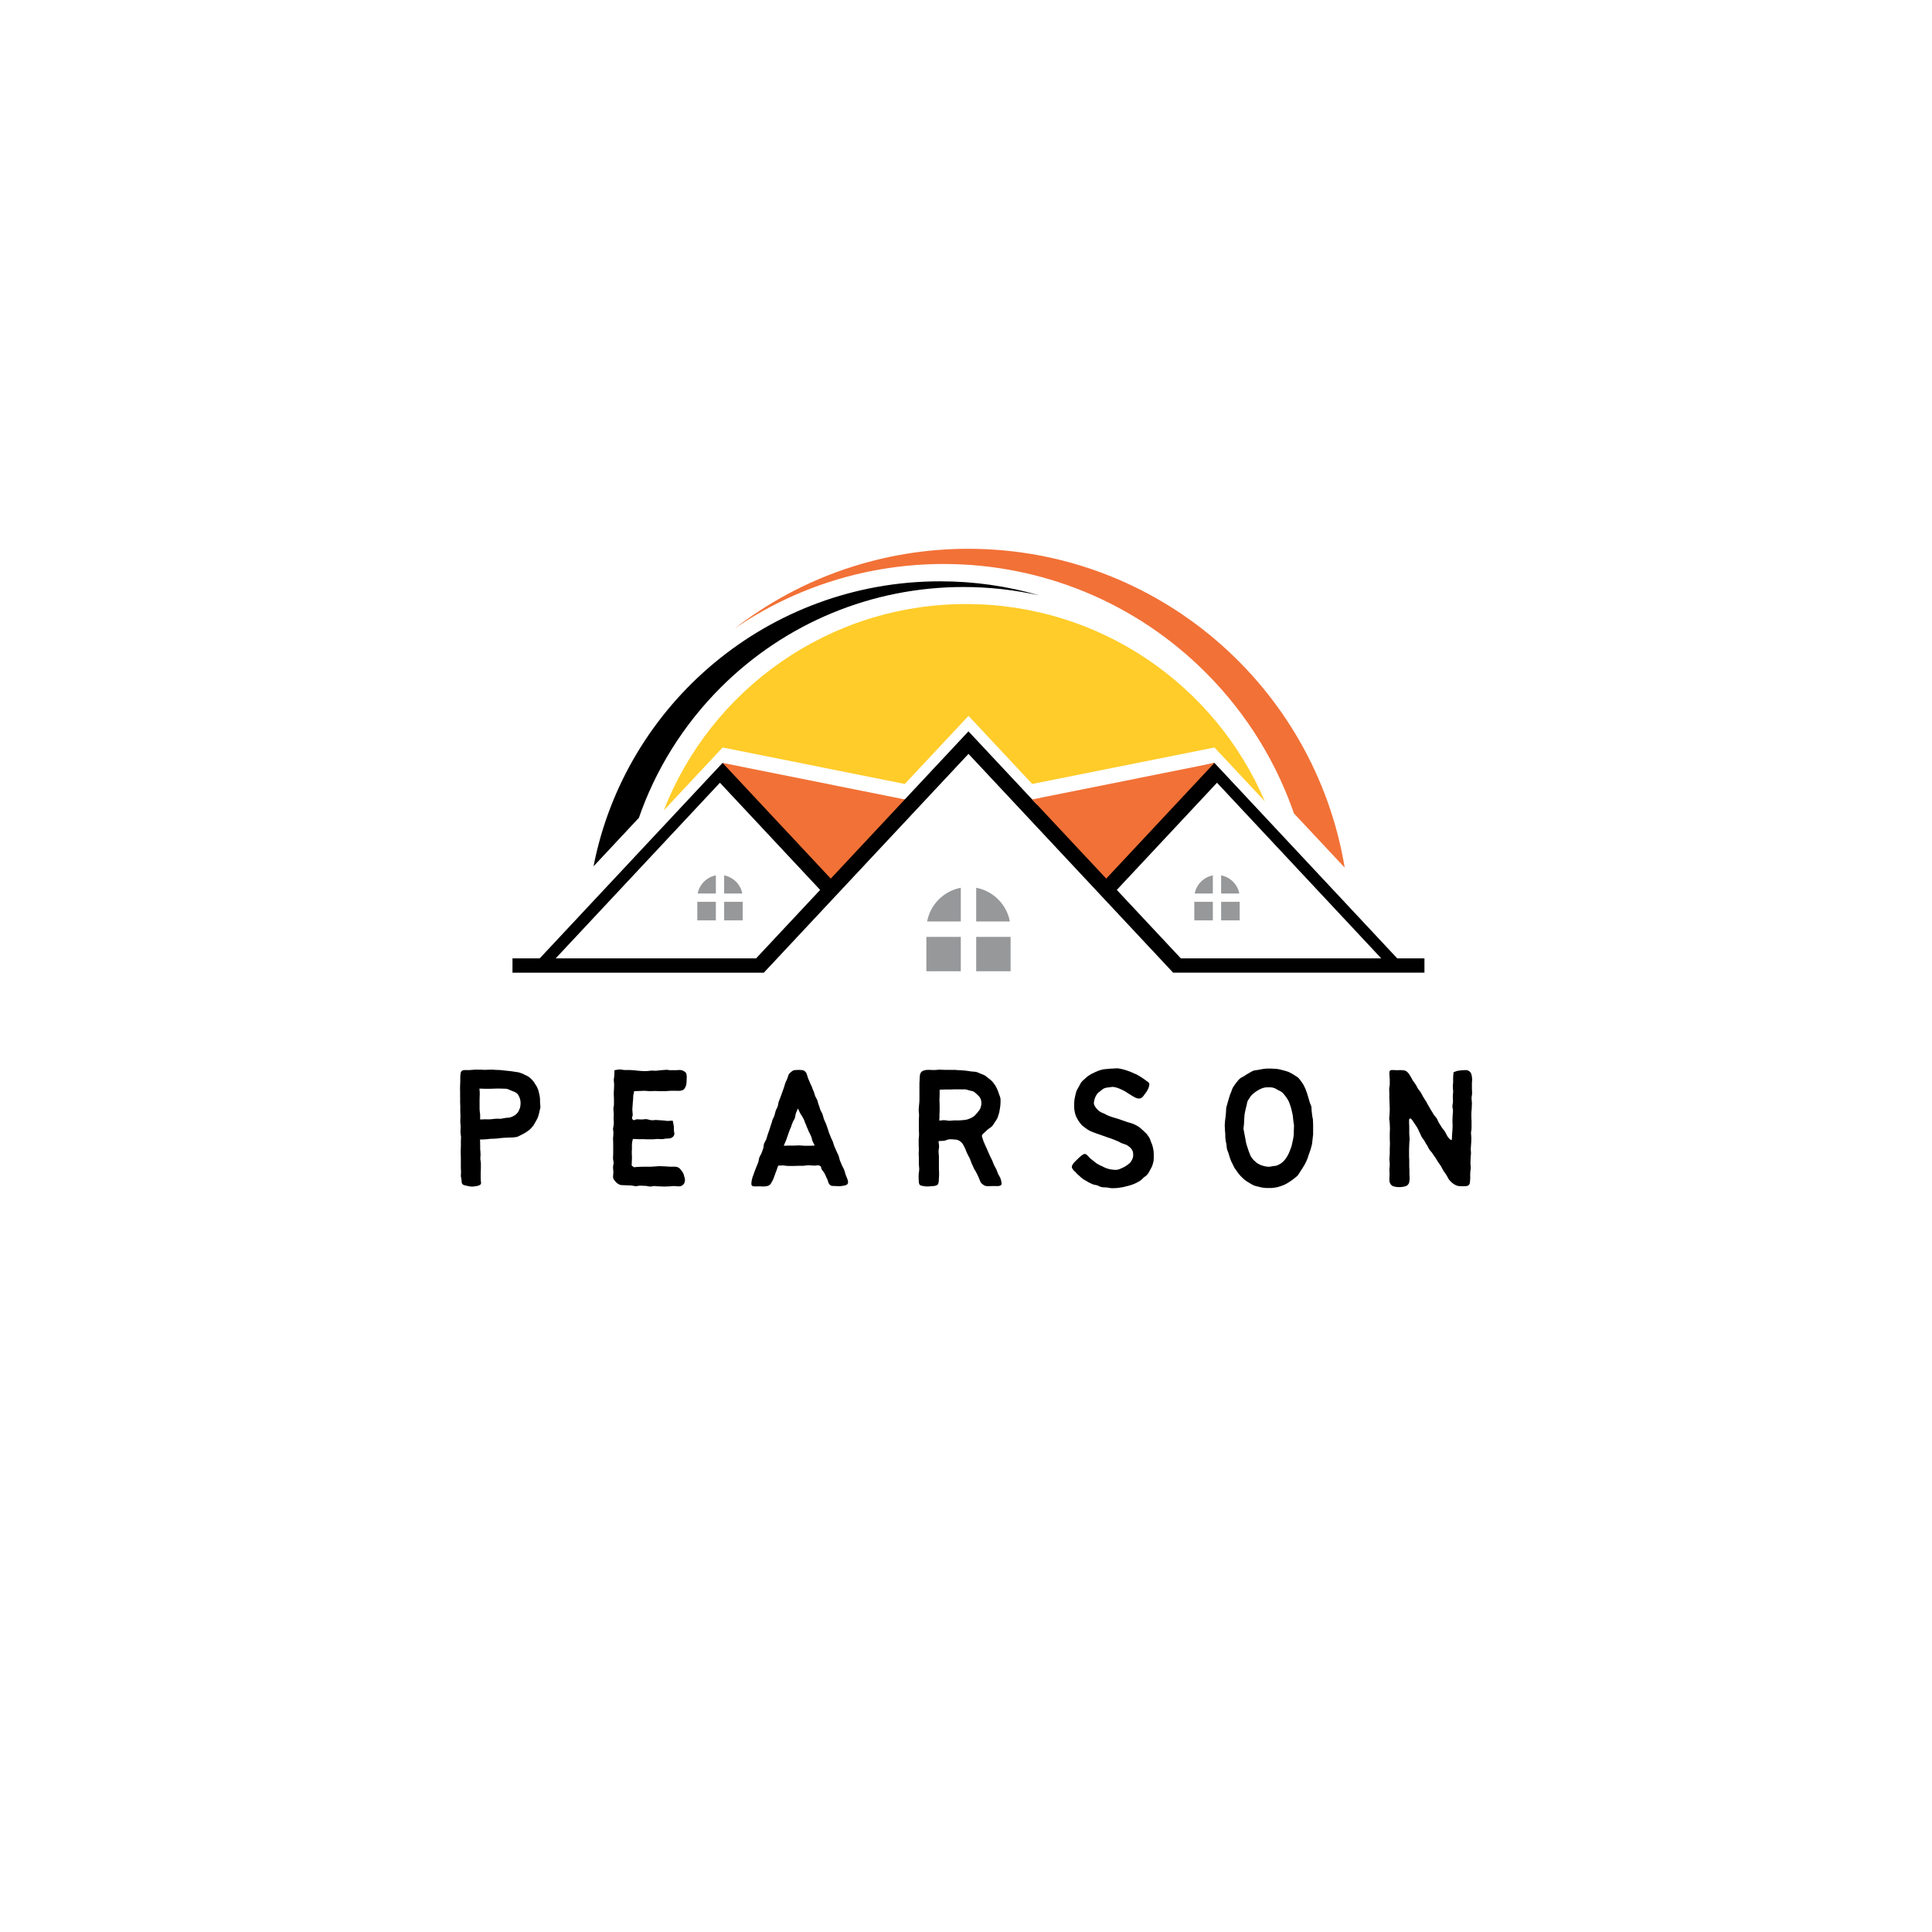 <svg xmlns="http://www.w3.org/2000/svg" xmlns:xlink="http://www.w3.org/1999/xlink" width="90" zoomAndPan="magnify" viewBox="0 0 375 375" height="90" preserveAspectRatio="xMidYMid meet" version="1.0"><defs><g/><clipPath id="id1"><path d="M 99.484 141 L 276.484 141 L 276.484 188.91 L 99.484 188.91 Z M 99.484 141 " clip-rule="nonzero"/></clipPath><clipPath id="id2"><path d="M 179 172 L 197 172 L 197 188.91 L 179 188.91 Z M 179 172 " clip-rule="nonzero"/></clipPath><clipPath id="id3"><path d="M 142 106.41 L 262 106.41 L 262 175 L 142 175 Z M 142 106.41 " clip-rule="nonzero"/></clipPath></defs><g clip-path="url(#id1)"><path fill="rgb(0%, 0%, 0%)" d="M 146.77 186.016 L 107.859 186.016 L 119.117 173.977 L 139.738 151.93 L 159.188 172.73 L 146.758 186.016 Z M 229.199 186.016 L 216.77 172.73 L 236.219 151.93 L 256.84 173.977 L 268.098 186.016 L 229.188 186.016 Z M 187.988 146.332 L 227.703 188.789 L 276.484 188.789 L 276.484 186.016 L 271.199 186.016 L 235.719 148.078 L 201.203 156.082 L 187.977 141.953 L 175.613 155.172 L 161.855 156.984 L 140.238 148.09 L 104.754 186.023 L 99.473 186.023 L 99.473 188.801 L 148.254 188.801 C 161.488 174.648 174.734 160.496 187.969 146.344 Z M 187.988 146.332 " fill-opacity="1" fill-rule="evenodd"/></g><g clip-path="url(#id2)"><path fill="rgb(58.82%, 59.61%, 60.39%)" d="M 189.477 172.316 L 189.477 178.855 L 196.016 178.855 C 195.398 175.559 192.785 172.934 189.477 172.316 Z M 179.953 178.855 L 186.492 178.855 L 186.492 172.316 C 183.195 172.934 180.57 175.551 179.953 178.855 Z M 186.492 188.52 L 186.492 181.852 L 179.809 181.852 L 179.809 188.52 Z M 196.156 181.852 L 189.477 181.852 L 189.477 188.52 L 196.156 188.52 Z M 196.156 181.852 " fill-opacity="1" fill-rule="evenodd"/></g><path fill="rgb(94.899%, 44.31%, 21.179%)" d="M 175.621 155.172 L 140.25 148.078 L 161.25 170.539 Z M 175.621 155.172 " fill-opacity="1" fill-rule="evenodd"/><path fill="rgb(94.899%, 44.31%, 21.179%)" d="M 200.344 155.172 L 235.719 148.078 L 214.719 170.539 Z M 200.344 155.172 " fill-opacity="1" fill-rule="evenodd"/><path fill="rgb(58.82%, 59.61%, 60.39%)" d="M 140.555 169.91 L 140.555 173.434 L 144.078 173.434 C 143.742 171.656 142.332 170.246 140.555 169.91 Z M 135.422 173.434 L 138.949 173.434 L 138.949 169.91 C 137.168 170.246 135.758 171.656 135.422 173.434 Z M 138.949 178.641 L 138.949 175.039 L 135.348 175.039 L 135.348 178.641 Z M 144.152 175.039 L 140.555 175.039 L 140.555 178.641 L 144.152 178.641 Z M 144.152 175.039 " fill-opacity="1" fill-rule="evenodd"/><path fill="rgb(58.82%, 59.61%, 60.39%)" d="M 237.02 169.91 L 237.02 173.434 L 240.547 173.434 C 240.211 171.656 238.801 170.246 237.02 169.91 Z M 231.891 173.434 L 235.414 173.434 L 235.414 169.91 C 233.637 170.246 232.227 171.656 231.891 173.434 Z M 235.414 178.641 L 235.414 175.039 L 231.812 175.039 L 231.812 178.641 Z M 240.621 175.039 L 237.02 175.039 L 237.02 178.641 L 240.621 178.641 Z M 240.621 175.039 " fill-opacity="1" fill-rule="evenodd"/><path fill="rgb(0%, 0%, 0%)" d="M 123.922 158.988 C 127.188 149.445 132.625 140.703 139.871 133.461 C 152.41 120.922 169.266 113.938 187.012 113.938 C 192.004 113.938 196.938 114.492 201.723 115.566 C 195.527 113.754 189.051 112.832 182.48 112.832 C 149.176 112.832 121.363 136.594 115.203 168.152 L 124.02 158.727 L 123.934 158.988 Z M 123.922 158.988 " fill-opacity="1" fill-rule="evenodd"/><g clip-path="url(#id3)"><path fill="rgb(94.899%, 44.31%, 21.179%)" d="M 254.66 173.457 C 254.691 173.707 254.711 173.953 254.734 174.215 C 254.711 173.965 254.68 173.707 254.66 173.457 Z M 254.57 172.695 C 254.605 172.934 254.625 173.176 254.66 173.414 C 254.637 173.176 254.605 172.934 254.57 172.695 Z M 254.473 171.938 C 254.508 172.176 254.539 172.414 254.562 172.652 C 254.527 172.414 254.508 172.176 254.473 171.938 Z M 254.367 171.168 C 254.398 171.395 254.43 171.625 254.465 171.852 L 254.398 171.363 L 254.375 171.168 Z M 254.125 169.594 C 254.215 170.094 254.289 170.605 254.367 171.102 C 254.289 170.605 254.215 170.094 254.125 169.594 Z M 253.867 168.086 C 253.91 168.336 253.953 168.586 253.996 168.824 C 253.953 168.574 253.91 168.328 253.867 168.086 Z M 253.715 167.316 C 253.758 167.566 253.812 167.805 253.855 168.055 C 253.812 167.805 253.758 167.566 253.715 167.316 Z M 253.398 165.82 C 253.453 166.059 253.508 166.309 253.551 166.547 C 253.496 166.309 253.445 166.059 253.398 165.82 Z M 253.227 165.074 C 253.281 165.312 253.336 165.551 253.391 165.789 C 253.336 165.551 253.281 165.312 253.227 165.074 Z M 252.672 162.848 C 252.805 163.328 252.922 163.816 253.043 164.293 C 252.922 163.805 252.805 163.328 252.672 162.848 Z M 252.469 162.113 C 252.531 162.34 252.598 162.566 252.652 162.797 C 252.586 162.566 252.531 162.34 252.469 162.113 Z M 252.262 161.375 C 252.328 161.59 252.391 161.809 252.445 162.023 C 252.379 161.809 252.328 161.59 252.262 161.375 Z M 252.043 160.637 C 252.109 160.863 252.176 161.094 252.238 161.309 C 252.176 161.082 252.109 160.855 252.043 160.637 Z M 251.805 159.855 C 251.883 160.094 251.957 160.332 252.023 160.57 C 251.945 160.332 251.883 160.094 251.805 159.855 Z M 251.566 159.117 C 251.645 159.359 251.719 159.598 251.793 159.836 C 251.719 159.598 251.645 159.359 251.566 159.117 Z M 183.16 109.469 C 202.297 109.469 220.488 116.996 234.016 130.531 C 242.098 138.609 248.086 148.402 251.566 159.117 C 251.438 158.707 251.297 158.293 251.156 157.883 L 261.004 168.402 C 255.191 133.297 224.688 106.52 187.926 106.52 C 171.359 106.52 155.488 111.996 142.57 122.008 C 154.438 113.875 168.527 109.469 183.172 109.469 Z M 183.16 109.469 " fill-opacity="1" fill-rule="evenodd"/></g><path fill="rgb(100%, 79.999%, 16.08%)" d="M 140.25 145.086 L 175.621 152.168 L 187.988 138.945 L 200.355 152.168 L 235.73 145.086 L 245.504 155.539 C 235.891 133.027 213.559 117.246 187.523 117.246 C 160.816 117.246 137.992 133.859 128.828 157.309 L 140.262 145.086 Z M 140.25 145.086 " fill-opacity="1" fill-rule="evenodd"/><g fill="rgb(0%, 0%, 0%)" fill-opacity="1"><g transform="translate(86.595, 230.24)"><g><path d="M 7.598 -9.098 C 7.957 -9.098 8.277 -9.168 8.633 -9.203 C 8.992 -9.203 9.312 -9.203 9.668 -9.242 C 10.023 -9.242 10.348 -9.348 10.703 -9.348 C 11.059 -9.383 11.383 -9.418 11.738 -9.418 C 12.094 -9.453 12.414 -9.453 12.773 -9.453 C 13.094 -9.488 13.414 -9.488 13.734 -9.562 C 14.059 -9.668 14.344 -9.848 14.629 -9.988 C 14.949 -10.133 15.199 -10.273 15.484 -10.453 C 15.734 -10.633 16.02 -10.809 16.27 -11.023 C 16.484 -11.238 16.695 -11.488 16.91 -11.738 C 17.09 -12.023 17.23 -12.309 17.41 -12.594 C 17.555 -12.879 17.73 -13.129 17.84 -13.449 C 17.945 -13.773 18.016 -14.059 18.09 -14.379 C 18.125 -14.699 18.266 -15.02 18.301 -15.34 C 18.301 -15.664 18.23 -15.984 18.23 -16.27 C 18.23 -16.625 18.23 -16.91 18.195 -17.23 C 18.16 -17.555 18.09 -17.84 18.016 -18.125 C 17.945 -18.445 17.875 -18.766 17.73 -19.016 C 17.625 -19.336 17.445 -19.586 17.27 -19.836 C 17.125 -20.121 16.945 -20.371 16.734 -20.586 C 16.52 -20.836 16.27 -21.051 16.02 -21.227 C 15.77 -21.406 15.484 -21.512 15.199 -21.656 C 14.914 -21.801 14.629 -21.941 14.344 -22.012 C 14.059 -22.121 13.734 -22.156 13.414 -22.191 C 13.094 -22.262 12.773 -22.297 12.453 -22.336 C 12.129 -22.371 11.809 -22.406 11.453 -22.441 C 11.133 -22.477 10.809 -22.512 10.488 -22.547 C 10.168 -22.547 9.848 -22.582 9.527 -22.582 C 9.203 -22.621 8.883 -22.621 8.527 -22.621 C 8.207 -22.621 7.883 -22.582 7.562 -22.582 C 7.242 -22.582 6.922 -22.621 6.602 -22.621 C 6.242 -22.582 5.922 -22.656 5.602 -22.621 C 5.246 -22.621 4.961 -22.547 4.672 -22.547 C 4.316 -22.512 4.031 -22.547 3.781 -22.547 C 3.355 -22.547 3.066 -22.477 2.926 -22.262 C 2.82 -22.086 2.781 -21.801 2.746 -21.371 C 2.746 -21.121 2.746 -20.801 2.746 -20.441 C 2.746 -20.121 2.711 -19.801 2.711 -19.445 C 2.711 -19.125 2.676 -18.801 2.711 -18.48 C 2.711 -18.16 2.711 -17.805 2.711 -17.48 C 2.746 -17.16 2.711 -16.84 2.711 -16.484 C 2.711 -16.16 2.746 -15.84 2.746 -15.52 C 2.746 -15.164 2.746 -14.844 2.746 -14.52 C 2.746 -14.199 2.781 -13.844 2.781 -13.523 C 2.781 -13.199 2.746 -12.879 2.746 -12.523 C 2.746 -12.203 2.82 -11.879 2.82 -11.559 C 2.82 -11.238 2.781 -10.883 2.781 -10.559 C 2.781 -10.238 2.855 -9.918 2.891 -9.598 C 2.891 -9.242 2.855 -8.918 2.855 -8.598 C 2.891 -8.277 2.855 -7.957 2.855 -7.637 C 2.855 -7.277 2.82 -6.957 2.82 -6.637 C 2.82 -6.316 2.855 -5.992 2.855 -5.672 C 2.855 -5.316 2.855 -4.996 2.855 -4.672 C 2.855 -4.352 2.855 -4.031 2.855 -3.711 C 2.855 -3.391 2.891 -3.031 2.891 -2.711 C 2.891 -2.355 2.855 -2.32 2.855 -1.926 C 2.891 -1.75 2.961 -1.5 2.996 -1.141 C 2.996 -0.785 3.031 -0.5 3.211 -0.355 C 3.426 -0.18 3.746 -0.145 4.031 -0.07 C 4.352 -0.035 4.637 0.07 4.852 0.07 C 5.102 0.105 5.566 0.035 5.957 -0.035 C 6.422 -0.105 6.812 -0.32 6.777 -0.641 C 6.742 -0.965 6.707 -1.285 6.707 -1.605 C 6.707 -1.926 6.707 -2.246 6.707 -2.57 C 6.707 -2.891 6.742 -3.211 6.742 -3.531 C 6.742 -3.816 6.742 -4.137 6.742 -4.461 C 6.742 -4.746 6.637 -5.066 6.637 -5.387 C 6.637 -5.672 6.707 -5.992 6.672 -6.316 C 6.672 -6.602 6.637 -6.922 6.602 -7.242 C 6.602 -7.527 6.637 -7.848 6.602 -8.172 C 6.602 -8.457 6.602 -8.742 6.566 -9.062 C 6.922 -9.062 7.242 -9.062 7.598 -9.098 Z M 6.602 -13.949 C 6.566 -14.27 6.492 -14.594 6.492 -14.949 C 6.492 -15.27 6.492 -15.59 6.492 -15.949 C 6.492 -16.27 6.492 -16.625 6.492 -16.945 C 6.492 -17.27 6.527 -17.625 6.527 -17.945 C 6.527 -18.301 6.492 -18.625 6.457 -18.945 C 6.812 -18.945 7.172 -18.91 7.527 -18.91 C 7.883 -18.91 8.207 -18.91 8.562 -18.91 C 8.918 -18.91 9.277 -18.945 9.598 -18.945 C 9.953 -18.945 10.312 -18.945 10.668 -18.945 C 10.988 -18.91 11.383 -18.945 11.703 -18.91 C 12.094 -18.836 12.414 -18.625 12.738 -18.516 C 13.094 -18.375 13.449 -18.266 13.699 -18.055 C 13.984 -17.84 14.129 -17.48 14.27 -17.16 C 14.379 -16.84 14.449 -16.52 14.449 -16.125 C 14.449 -15.805 14.414 -15.52 14.344 -15.234 C 14.234 -14.949 14.129 -14.664 13.984 -14.414 C 13.809 -14.164 13.594 -13.949 13.344 -13.773 C 13.094 -13.629 12.844 -13.484 12.523 -13.379 C 12.273 -13.309 11.988 -13.273 11.668 -13.273 C 11.309 -13.238 10.988 -13.129 10.668 -13.094 C 10.312 -13.059 9.988 -13.129 9.633 -13.094 C 9.312 -13.059 8.953 -13.023 8.633 -12.988 C 8.277 -12.949 7.957 -12.988 7.598 -12.988 C 7.277 -12.988 6.957 -12.949 6.602 -12.949 C 6.602 -13.309 6.602 -13.594 6.602 -13.949 Z M 6.602 -13.949 "/></g></g></g><g fill="rgb(0%, 0%, 0%)" fill-opacity="1"><g transform="translate(116.277, 230.24)"><g><path d="M 7.812 -18.48 C 8.172 -18.48 8.492 -18.516 8.848 -18.516 C 9.168 -18.516 9.488 -18.445 9.848 -18.445 C 10.168 -18.445 10.488 -18.48 10.848 -18.48 C 11.168 -18.48 11.523 -18.445 11.844 -18.445 C 12.168 -18.445 12.523 -18.445 12.844 -18.445 C 13.164 -18.445 13.523 -18.516 13.844 -18.516 C 14.164 -18.516 14.52 -18.516 14.844 -18.516 C 15.27 -18.516 15.625 -18.48 15.914 -18.551 C 16.305 -18.625 16.52 -18.766 16.695 -19.125 C 16.84 -19.371 16.945 -19.695 16.984 -20.156 C 16.984 -20.516 17.02 -20.871 17.02 -21.156 C 17.02 -21.551 16.984 -21.871 16.77 -22.121 C 16.555 -22.262 16.305 -22.477 15.84 -22.547 C 15.555 -22.582 15.199 -22.512 14.805 -22.512 C 14.484 -22.512 14.164 -22.547 13.879 -22.512 C 13.559 -22.512 13.238 -22.621 12.949 -22.582 C 12.629 -22.582 12.309 -22.512 11.988 -22.512 C 11.703 -22.477 11.383 -22.441 11.059 -22.406 C 10.773 -22.406 10.453 -22.441 10.133 -22.441 C 9.812 -22.406 9.453 -22.336 9.133 -22.336 C 8.777 -22.336 8.418 -22.336 8.098 -22.371 C 7.742 -22.371 7.422 -22.441 7.062 -22.477 C 6.742 -22.512 6.387 -22.512 6.066 -22.547 C 5.707 -22.547 5.352 -22.547 5.031 -22.547 C 4.672 -22.547 4.352 -22.656 3.996 -22.656 C 3.641 -22.656 3.355 -22.547 2.996 -22.512 C 2.996 -22.227 2.961 -21.941 2.961 -21.621 C 2.961 -21.301 2.891 -20.977 2.855 -20.656 C 2.855 -20.336 2.926 -20.016 2.926 -19.73 C 2.926 -19.41 2.891 -19.086 2.891 -18.766 C 2.855 -18.445 2.855 -18.125 2.855 -17.805 C 2.855 -17.48 2.891 -17.16 2.891 -16.875 C 2.891 -16.555 2.891 -16.234 2.891 -15.914 C 2.891 -15.59 2.781 -15.27 2.781 -14.949 C 2.781 -14.664 2.855 -14.344 2.855 -14.02 C 2.855 -13.699 2.82 -13.379 2.82 -13.059 C 2.82 -12.773 2.891 -12.453 2.855 -12.129 C 2.855 -11.809 2.746 -11.488 2.711 -11.168 C 2.711 -10.883 2.82 -10.559 2.781 -10.238 C 2.781 -9.918 2.746 -9.598 2.711 -9.312 C 2.711 -8.992 2.746 -8.668 2.746 -8.348 C 2.746 -8.027 2.746 -7.707 2.746 -7.422 C 2.746 -7.102 2.746 -6.777 2.746 -6.457 C 2.746 -6.172 2.711 -5.852 2.711 -5.531 C 2.676 -5.207 2.82 -4.887 2.82 -4.566 C 2.82 -4.281 2.711 -3.961 2.711 -3.641 C 2.711 -3.316 2.781 -2.996 2.781 -2.711 C 2.781 -2.391 2.711 -2.07 2.711 -1.75 C 2.711 -1.5 2.961 -1.105 3.281 -0.785 C 3.602 -0.465 3.996 -0.25 4.281 -0.215 C 4.566 -0.215 4.887 -0.18 5.207 -0.18 C 5.496 -0.145 5.816 -0.18 6.137 -0.145 C 6.422 -0.145 6.742 -0.035 7.062 0 C 7.348 0 7.672 -0.105 7.992 -0.105 C 8.312 -0.105 8.598 -0.07 8.918 -0.07 C 9.242 -0.07 9.562 0.035 9.848 0.07 C 10.168 0.07 10.488 -0.035 10.773 -0.035 C 11.094 0 11.418 0.035 11.738 0.035 C 12.023 0.035 12.344 0.07 12.664 0.07 C 12.949 0.07 13.273 0.035 13.594 0.035 C 13.914 0.035 14.199 -0.035 14.52 -0.035 C 14.844 -0.035 15.129 0.035 15.449 0.035 C 15.805 0.035 16.09 -0.07 16.27 -0.25 C 16.52 -0.43 16.59 -0.68 16.66 -1 C 16.695 -1.25 16.66 -1.535 16.555 -1.82 C 16.484 -2.105 16.41 -2.391 16.27 -2.641 C 16.09 -2.926 15.875 -3.176 15.699 -3.391 C 15.484 -3.602 15.234 -3.746 14.844 -3.781 C 14.52 -3.816 14.164 -3.781 13.809 -3.781 C 13.449 -3.781 13.094 -3.852 12.738 -3.852 C 12.379 -3.852 12.023 -3.891 11.668 -3.891 C 11.309 -3.891 10.988 -3.816 10.633 -3.816 C 10.273 -3.816 9.918 -3.746 9.562 -3.781 C 9.203 -3.781 8.883 -3.781 8.527 -3.781 C 8.172 -3.781 7.812 -3.746 7.492 -3.746 C 6.887 -3.746 6.922 -3.531 6.527 -3.852 C 6.172 -4.102 6.387 -4.137 6.352 -4.672 C 6.352 -4.922 6.387 -5.246 6.387 -5.566 C 6.387 -5.816 6.352 -6.137 6.352 -6.422 C 6.352 -6.707 6.352 -7.027 6.387 -7.277 C 6.387 -7.598 6.352 -7.922 6.387 -8.242 C 6.422 -8.527 6.457 -8.812 6.566 -9.168 C 6.852 -9.168 7.172 -9.133 7.492 -9.133 C 7.812 -9.098 8.133 -9.133 8.418 -9.133 C 8.742 -9.133 9.062 -9.098 9.383 -9.098 C 9.703 -9.098 9.988 -9.098 10.312 -9.098 C 10.633 -9.098 10.918 -9.133 11.238 -9.168 C 11.559 -9.168 11.844 -9.133 12.168 -9.133 C 12.523 -9.133 12.809 -9.242 13.059 -9.242 C 13.414 -9.277 13.734 -9.242 13.949 -9.348 C 14.27 -9.453 14.484 -9.668 14.594 -9.988 C 14.664 -10.203 14.555 -10.523 14.52 -10.883 C 14.52 -11.133 14.555 -11.453 14.484 -11.773 C 14.449 -12.059 14.379 -12.379 14.309 -12.703 C 13.984 -12.738 13.594 -12.664 13.273 -12.664 C 12.914 -12.703 12.594 -12.773 12.238 -12.773 C 11.879 -12.773 11.559 -12.844 11.203 -12.844 C 10.848 -12.879 10.523 -12.773 10.168 -12.809 C 9.812 -12.844 9.488 -12.988 9.133 -13.023 C 8.883 -13.023 8.562 -12.949 8.277 -12.949 C 7.992 -12.949 7.707 -12.988 7.422 -12.988 C 6.922 -12.988 6.812 -12.629 6.527 -12.949 C 6.207 -13.309 6.566 -13.414 6.527 -13.949 C 6.527 -14.234 6.457 -14.594 6.457 -14.914 C 6.457 -15.234 6.527 -15.59 6.527 -15.875 C 6.527 -16.16 6.566 -16.41 6.602 -16.734 C 6.637 -16.984 6.602 -17.27 6.637 -17.59 C 6.672 -17.875 6.777 -18.125 6.812 -18.445 C 7.172 -18.445 7.492 -18.48 7.812 -18.48 Z M 7.812 -18.48 "/></g></g></g><g fill="rgb(0%, 0%, 0%)" fill-opacity="1"><g transform="translate(144.888, 230.24)"><g><path d="M 7.172 -4.031 C 7.492 -3.996 7.812 -3.926 8.133 -3.926 C 8.492 -3.926 8.812 -3.926 9.133 -3.926 C 9.453 -3.926 9.777 -3.961 10.098 -3.961 C 10.418 -3.961 10.738 -3.961 11.059 -3.961 C 11.383 -3.996 11.738 -4.066 12.094 -4.066 C 12.488 -4.031 12.844 -3.996 13.164 -3.996 C 13.773 -3.961 13.773 -4.176 14.234 -3.961 C 14.629 -3.781 14.379 -3.602 14.664 -3.176 C 14.805 -2.961 15.02 -2.746 15.164 -2.461 C 15.305 -2.211 15.414 -1.961 15.52 -1.676 C 15.664 -1.426 15.805 -1.141 15.84 -0.891 C 15.949 -0.5 16.125 -0.32 16.305 -0.18 C 16.52 -0.035 16.77 -0.035 17.125 -0.035 C 17.375 -0.035 17.695 0 18.016 0 C 18.375 0 18.66 -0.07 18.91 -0.105 C 19.301 -0.18 19.551 -0.285 19.66 -0.5 C 19.766 -0.715 19.73 -1 19.586 -1.391 C 19.48 -1.641 19.371 -1.961 19.23 -2.285 C 19.125 -2.57 19.086 -2.926 18.945 -3.211 C 18.836 -3.531 18.625 -3.781 18.516 -4.102 C 18.375 -4.426 18.266 -4.711 18.125 -5.031 C 18.016 -5.316 17.98 -5.672 17.875 -5.957 C 17.73 -6.277 17.555 -6.566 17.445 -6.852 C 17.34 -7.172 17.16 -7.457 17.055 -7.742 C 16.945 -8.027 16.875 -8.348 16.77 -8.633 C 16.66 -8.918 16.484 -9.203 16.375 -9.488 C 16.27 -9.812 16.125 -10.098 16.02 -10.383 C 15.914 -10.668 15.84 -10.988 15.734 -11.273 C 15.625 -11.594 15.52 -11.879 15.414 -12.168 C 15.27 -12.453 15.164 -12.738 15.02 -13.059 C 14.914 -13.344 14.879 -13.664 14.77 -13.949 C 14.664 -14.27 14.449 -14.52 14.344 -14.805 C 14.234 -15.09 14.164 -15.414 14.059 -15.699 C 13.914 -16.02 13.879 -16.305 13.773 -16.625 C 13.664 -16.91 13.484 -17.195 13.344 -17.48 C 13.238 -17.766 13.164 -18.09 13.059 -18.375 C 12.914 -18.66 12.809 -18.945 12.703 -19.266 C 12.594 -19.551 12.414 -19.836 12.309 -20.121 C 12.203 -20.406 12.059 -20.691 11.953 -20.977 C 11.773 -21.441 11.738 -21.801 11.594 -22.012 C 11.309 -22.441 11.023 -22.512 10.668 -22.547 C 10.383 -22.582 10.062 -22.582 9.598 -22.547 C 9.277 -22.547 9.098 -22.512 8.812 -22.297 C 8.668 -22.156 8.418 -22.012 8.207 -21.691 C 8.098 -21.477 8.062 -21.191 7.922 -20.871 C 7.812 -20.621 7.672 -20.371 7.562 -20.086 C 7.457 -19.801 7.387 -19.48 7.277 -19.16 C 7.172 -18.875 7.062 -18.59 6.957 -18.266 C 6.852 -17.98 6.742 -17.66 6.637 -17.375 C 6.527 -17.055 6.387 -16.77 6.277 -16.449 C 6.172 -16.16 6.172 -15.805 6.066 -15.52 C 5.957 -15.199 5.781 -14.949 5.672 -14.629 C 5.566 -14.344 5.531 -14.02 5.422 -13.699 C 5.316 -13.379 5.137 -13.129 5.031 -12.809 C 4.961 -12.523 4.852 -12.203 4.746 -11.879 C 4.637 -11.594 4.566 -11.273 4.461 -10.988 C 4.352 -10.668 4.246 -10.383 4.137 -10.062 C 4.031 -9.777 3.961 -9.453 3.852 -9.133 C 3.746 -8.848 3.531 -8.562 3.426 -8.277 C 3.316 -7.992 3.355 -7.637 3.246 -7.312 C 3.141 -7.027 3.031 -6.742 2.926 -6.422 C 2.82 -6.137 2.605 -5.852 2.496 -5.566 C 2.391 -5.246 2.391 -4.922 2.285 -4.637 C 2.176 -4.316 2.035 -4.031 1.926 -3.746 C 1.855 -3.566 1.711 -3.176 1.535 -2.746 C 1.426 -2.426 1.32 -2.07 1.176 -1.75 C 1.035 -1.285 0.965 -0.891 0.965 -0.715 C 0.891 -0.105 1.105 0.035 1.57 0.035 C 1.891 0.07 2.285 0 2.746 0.035 C 3.066 0.07 3.496 0.07 3.891 0 C 4.281 -0.07 4.566 -0.215 4.781 -0.57 C 4.922 -0.855 5.102 -1.105 5.207 -1.391 C 5.316 -1.676 5.422 -1.961 5.531 -2.246 C 5.637 -2.531 5.707 -2.82 5.852 -3.105 C 5.957 -3.391 6.031 -3.711 6.172 -3.996 C 6.492 -3.996 6.852 -4.031 7.172 -4.031 Z M 7.637 -8.777 C 7.742 -9.098 7.848 -9.383 7.957 -9.668 C 8.062 -9.988 8.172 -10.273 8.277 -10.598 C 8.383 -10.883 8.492 -11.168 8.633 -11.453 C 8.742 -11.773 8.812 -12.059 8.953 -12.344 C 9.062 -12.664 9.277 -12.914 9.383 -13.199 C 9.488 -13.484 9.488 -13.844 9.598 -14.164 C 9.703 -14.449 9.883 -14.77 9.988 -15.09 C 10.168 -14.77 10.273 -14.414 10.418 -14.164 C 10.598 -13.844 10.809 -13.594 10.953 -13.309 C 11.133 -13.023 11.238 -12.703 11.344 -12.414 C 11.488 -12.129 11.594 -11.809 11.703 -11.523 C 11.844 -11.203 11.988 -10.918 12.094 -10.598 C 12.238 -10.312 12.414 -10.023 12.523 -9.738 C 12.664 -9.418 12.703 -9.098 12.809 -8.777 C 12.949 -8.492 13.094 -8.207 13.238 -7.883 C 12.879 -7.883 12.594 -7.848 12.273 -7.848 C 11.918 -7.848 11.594 -7.848 11.273 -7.848 C 10.918 -7.848 10.598 -7.922 10.273 -7.922 C 9.953 -7.922 9.633 -7.883 9.277 -7.883 C 8.953 -7.883 8.633 -7.883 8.277 -7.883 C 7.957 -7.883 7.598 -7.848 7.242 -7.848 C 7.348 -8.172 7.527 -8.492 7.637 -8.777 Z M 7.637 -8.777 "/></g></g></g><g fill="rgb(0%, 0%, 0%)" fill-opacity="1"><g transform="translate(175.569, 230.24)"><g><path d="M 7.672 -8.812 C 8.027 -8.883 8.348 -9.062 8.633 -9.098 C 9.027 -9.133 9.383 -9.098 9.668 -9.062 C 10.062 -9.062 10.348 -8.992 10.633 -8.812 C 10.883 -8.668 11.133 -8.457 11.344 -8.133 C 11.488 -7.883 11.633 -7.562 11.809 -7.207 C 11.918 -6.922 12.023 -6.602 12.203 -6.277 C 12.309 -5.992 12.523 -5.707 12.664 -5.387 C 12.809 -5.066 12.879 -4.746 13.023 -4.426 C 13.164 -4.102 13.309 -3.816 13.449 -3.496 C 13.594 -3.176 13.809 -2.926 13.949 -2.605 C 14.094 -2.32 14.27 -1.996 14.379 -1.711 C 14.555 -1.355 14.629 -1.035 14.77 -0.785 C 14.984 -0.43 15.27 -0.285 15.484 -0.145 C 15.77 0 16.02 0 16.41 0 C 16.695 -0.035 17.02 -0.035 17.41 -0.035 C 17.766 -0.035 18.09 0 18.301 -0.035 C 18.695 -0.105 18.875 -0.25 18.836 -0.605 C 18.801 -0.82 18.766 -1.141 18.625 -1.5 C 18.551 -1.75 18.34 -1.996 18.195 -2.32 C 18.09 -2.605 17.98 -2.891 17.84 -3.211 C 17.73 -3.496 17.52 -3.781 17.375 -4.102 C 17.27 -4.387 17.125 -4.672 17.02 -4.996 C 16.875 -5.281 16.734 -5.566 16.59 -5.852 C 16.449 -6.172 16.34 -6.457 16.199 -6.742 C 16.055 -7.062 15.949 -7.348 15.805 -7.637 C 15.664 -7.957 15.52 -8.242 15.414 -8.527 C 15.27 -8.812 15.199 -9.168 15.09 -9.453 C 14.984 -9.668 14.984 -9.953 15.199 -10.133 C 15.52 -10.418 15.805 -10.703 16.055 -10.918 C 16.375 -11.203 16.734 -11.383 17.02 -11.668 C 17.23 -11.918 17.375 -12.203 17.555 -12.453 C 17.73 -12.703 17.91 -12.988 18.055 -13.273 C 18.16 -13.559 18.23 -13.879 18.34 -14.164 C 18.41 -14.484 18.48 -14.77 18.516 -15.09 C 18.551 -15.379 18.625 -15.699 18.625 -16.02 C 18.625 -16.34 18.66 -16.66 18.625 -16.984 C 18.59 -17.27 18.445 -17.59 18.34 -17.875 C 18.266 -18.195 18.125 -18.48 18.016 -18.766 C 17.875 -19.051 17.766 -19.336 17.59 -19.586 C 17.41 -19.836 17.23 -20.086 17.02 -20.336 C 16.805 -20.551 16.555 -20.766 16.305 -20.941 C 16.055 -21.156 15.84 -21.336 15.555 -21.512 C 15.27 -21.656 14.984 -21.762 14.699 -21.871 C 14.414 -21.977 14.129 -22.156 13.809 -22.191 C 13.449 -22.262 13.129 -22.227 12.773 -22.297 C 12.453 -22.336 12.129 -22.406 11.773 -22.441 C 11.453 -22.477 11.094 -22.477 10.773 -22.512 C 10.418 -22.512 10.098 -22.547 9.738 -22.582 C 9.418 -22.582 9.062 -22.547 8.742 -22.582 C 8.418 -22.582 8.062 -22.582 7.742 -22.582 C 7.387 -22.582 7.062 -22.621 6.707 -22.621 C 6.387 -22.582 6.031 -22.547 5.707 -22.547 C 5.316 -22.547 4.961 -22.582 4.637 -22.582 C 4.211 -22.582 3.891 -22.512 3.602 -22.406 C 3.281 -22.262 3.105 -22.047 2.996 -21.621 C 2.961 -21.336 2.926 -20.977 2.926 -20.551 C 2.891 -20.23 2.891 -19.906 2.891 -19.586 C 2.891 -19.301 2.891 -18.98 2.891 -18.66 C 2.891 -18.34 2.891 -18.016 2.891 -17.695 C 2.891 -17.375 2.891 -17.055 2.891 -16.734 C 2.891 -16.41 2.855 -16.09 2.82 -15.77 C 2.82 -15.449 2.746 -15.129 2.746 -14.805 C 2.746 -14.484 2.82 -14.164 2.82 -13.844 C 2.82 -13.523 2.781 -13.199 2.781 -12.879 C 2.781 -12.559 2.781 -12.238 2.781 -11.918 C 2.781 -11.594 2.781 -11.273 2.781 -10.953 C 2.781 -10.633 2.82 -10.312 2.82 -9.988 C 2.82 -9.668 2.746 -9.383 2.746 -9.062 C 2.746 -8.742 2.746 -8.418 2.746 -8.098 C 2.746 -7.777 2.781 -7.457 2.781 -7.137 C 2.781 -6.812 2.746 -6.492 2.746 -6.207 C 2.781 -5.887 2.781 -5.566 2.781 -5.246 C 2.781 -4.922 2.781 -4.602 2.781 -4.281 C 2.781 -3.961 2.855 -3.641 2.855 -3.316 C 2.855 -3.031 2.781 -2.711 2.746 -2.355 C 2.711 -1.996 2.746 -1.676 2.746 -1.355 C 2.781 -0.965 2.746 -0.605 2.891 -0.355 C 2.996 -0.105 3.426 -0.07 3.816 0 C 4.211 0.07 4.637 0.07 4.852 0.035 C 5.137 -0.035 5.457 0 5.742 -0.035 C 6.102 -0.105 6.422 -0.18 6.527 -0.465 C 6.637 -0.75 6.672 -1.141 6.672 -1.535 C 6.707 -1.891 6.707 -2.285 6.707 -2.641 C 6.672 -3.066 6.672 -3.426 6.672 -3.746 C 6.672 -4.066 6.672 -4.426 6.672 -4.746 C 6.672 -5.066 6.672 -5.422 6.672 -5.742 C 6.672 -6.066 6.602 -6.422 6.602 -6.742 C 6.602 -7.062 6.707 -7.422 6.707 -7.742 C 6.707 -8.062 6.602 -8.418 6.602 -8.742 C 6.992 -8.812 7.348 -8.777 7.672 -8.812 Z M 6.777 -13.773 C 6.777 -14.129 6.812 -14.449 6.812 -14.77 C 6.812 -15.129 6.812 -15.449 6.812 -15.77 C 6.812 -16.09 6.777 -16.449 6.777 -16.77 C 6.777 -17.09 6.812 -17.445 6.812 -17.766 C 6.812 -18.09 6.812 -18.375 6.812 -18.73 C 7.172 -18.73 7.457 -18.766 7.777 -18.766 C 8.098 -18.766 8.418 -18.766 8.742 -18.766 C 9.098 -18.766 9.418 -18.801 9.738 -18.801 C 10.062 -18.801 10.383 -18.801 10.703 -18.801 C 11.023 -18.766 11.383 -18.801 11.703 -18.801 C 12.023 -18.766 12.309 -18.695 12.559 -18.59 C 12.879 -18.516 13.199 -18.48 13.449 -18.34 C 13.699 -18.195 13.914 -17.945 14.129 -17.766 C 14.344 -17.555 14.594 -17.34 14.699 -17.09 C 14.844 -16.805 14.914 -16.484 14.914 -16.199 C 14.949 -15.84 14.844 -15.52 14.734 -15.164 C 14.629 -14.844 14.379 -14.594 14.164 -14.309 C 13.949 -14.059 13.734 -13.773 13.449 -13.559 C 13.199 -13.379 12.879 -13.199 12.559 -13.094 C 12.238 -12.949 11.918 -12.879 11.559 -12.844 C 11.273 -12.844 10.953 -12.773 10.633 -12.773 C 10.312 -12.773 9.988 -12.773 9.668 -12.773 C 9.348 -12.773 9.027 -12.703 8.707 -12.703 C 8.383 -12.703 8.062 -12.809 7.742 -12.809 C 7.422 -12.844 7.102 -12.738 6.742 -12.738 C 6.742 -13.094 6.812 -13.449 6.777 -13.773 Z M 6.777 -13.773 "/></g></g></g><g fill="rgb(0%, 0%, 0%)" fill-opacity="1"><g transform="translate(206.285, 230.24)"><g><path d="M 6.207 -17.02 C 6.316 -17.34 6.457 -17.625 6.637 -17.875 C 6.812 -18.125 7.062 -18.301 7.312 -18.48 C 7.562 -18.66 7.777 -18.91 8.098 -19.016 C 8.383 -19.125 8.707 -19.16 9.027 -19.195 C 9.383 -19.266 9.738 -19.301 10.062 -19.23 C 10.418 -19.16 10.738 -19.051 11.059 -18.91 C 11.383 -18.766 11.703 -18.625 12.023 -18.445 C 12.309 -18.266 12.629 -18.055 12.914 -17.875 C 13.238 -17.695 13.523 -17.48 13.809 -17.34 C 14.164 -17.125 14.414 -17.055 14.629 -17.02 C 14.949 -16.984 15.199 -17.055 15.484 -17.305 C 15.664 -17.48 15.805 -17.766 16.055 -18.055 C 16.234 -18.266 16.449 -18.625 16.625 -19.016 C 16.77 -19.445 16.91 -19.906 16.66 -20.121 C 16.16 -20.516 15.949 -20.656 15.699 -20.836 C 15.484 -20.977 15.234 -21.156 14.699 -21.477 C 14.379 -21.691 14.02 -21.801 13.734 -21.941 C 13.414 -22.086 13.094 -22.227 12.773 -22.336 C 12.453 -22.441 12.129 -22.582 11.773 -22.656 C 11.453 -22.727 11.094 -22.832 10.738 -22.871 C 10.418 -22.906 10.062 -22.832 9.703 -22.832 C 9.348 -22.832 9.027 -22.797 8.742 -22.762 C 8.383 -22.727 8.062 -22.727 7.742 -22.656 C 7.422 -22.582 7.137 -22.477 6.812 -22.371 C 6.527 -22.262 6.242 -22.121 5.957 -21.977 C 5.637 -21.836 5.352 -21.691 5.102 -21.512 C 4.816 -21.336 4.566 -21.121 4.352 -20.906 C 4.102 -20.656 3.816 -20.48 3.641 -20.23 C 3.426 -19.98 3.316 -19.66 3.141 -19.371 C 2.996 -19.086 2.82 -18.836 2.676 -18.516 C 2.57 -18.23 2.496 -17.91 2.426 -17.59 C 2.355 -17.27 2.285 -16.945 2.246 -16.625 C 2.211 -16.305 2.211 -15.984 2.211 -15.625 C 2.211 -15.305 2.211 -14.949 2.285 -14.629 C 2.32 -14.309 2.426 -13.949 2.531 -13.664 C 2.641 -13.344 2.855 -13.059 2.996 -12.773 C 3.176 -12.488 3.391 -12.203 3.602 -11.953 C 3.816 -11.703 4.102 -11.523 4.387 -11.309 C 4.637 -11.094 4.922 -10.918 5.207 -10.773 C 5.496 -10.633 5.816 -10.488 6.137 -10.383 C 6.422 -10.273 6.742 -10.168 7.027 -10.062 C 7.348 -9.953 7.637 -9.848 7.957 -9.738 C 8.242 -9.633 8.562 -9.527 8.848 -9.418 C 9.168 -9.312 9.453 -9.242 9.777 -9.098 C 10.062 -8.992 10.348 -8.848 10.633 -8.742 C 10.953 -8.633 11.203 -8.418 11.523 -8.312 C 11.809 -8.207 12.129 -8.133 12.414 -7.992 C 12.703 -7.812 12.949 -7.637 13.164 -7.422 C 13.379 -7.172 13.559 -6.922 13.629 -6.602 C 13.664 -6.316 13.699 -5.992 13.629 -5.637 C 13.559 -5.352 13.414 -5.031 13.199 -4.711 C 13.023 -4.461 12.738 -4.281 12.453 -4.066 C 12.203 -3.852 11.879 -3.711 11.594 -3.566 C 11.273 -3.426 10.988 -3.281 10.668 -3.211 C 10.312 -3.141 9.988 -3.176 9.668 -3.211 C 9.312 -3.246 8.992 -3.316 8.633 -3.426 C 8.312 -3.531 7.992 -3.676 7.672 -3.852 C 7.348 -3.996 7.027 -4.137 6.742 -4.316 C 6.422 -4.496 6.172 -4.746 5.887 -4.961 C 5.602 -5.207 5.281 -5.387 5.102 -5.637 C 4.816 -5.957 4.637 -6.172 4.387 -6.242 C 4.102 -6.316 3.891 -6.137 3.566 -5.887 C 3.355 -5.742 3.141 -5.531 2.891 -5.281 C 2.605 -4.996 2.32 -4.746 2.141 -4.531 C 1.891 -4.211 1.676 -3.891 1.785 -3.566 C 1.891 -3.316 2.105 -3.031 2.461 -2.746 C 2.605 -2.57 2.82 -2.32 3.176 -2.035 C 3.391 -1.82 3.641 -1.605 3.926 -1.391 C 4.176 -1.215 4.496 -1.07 4.781 -0.891 C 5.066 -0.715 5.352 -0.57 5.672 -0.43 C 5.992 -0.285 6.316 -0.25 6.637 -0.18 C 6.957 -0.07 7.242 0.145 7.598 0.18 C 7.883 0.25 8.242 0.215 8.598 0.25 C 8.918 0.285 9.242 0.391 9.598 0.391 C 9.918 0.391 10.238 0.355 10.523 0.355 C 10.883 0.32 11.168 0.25 11.488 0.215 C 11.809 0.18 12.094 0.07 12.414 0 C 12.738 -0.07 13.023 -0.145 13.309 -0.25 C 13.629 -0.355 13.914 -0.465 14.199 -0.605 C 14.484 -0.75 14.77 -0.891 15.02 -1.07 C 15.305 -1.25 15.52 -1.5 15.734 -1.711 C 15.984 -1.891 16.27 -2.07 16.449 -2.32 C 16.66 -2.57 16.805 -2.855 16.945 -3.141 C 17.09 -3.426 17.27 -3.676 17.375 -3.996 C 17.48 -4.281 17.555 -4.602 17.625 -4.922 C 17.66 -5.207 17.66 -5.531 17.66 -5.852 C 17.66 -6.172 17.66 -6.492 17.625 -6.812 C 17.59 -7.102 17.52 -7.422 17.445 -7.707 C 17.375 -8.027 17.23 -8.312 17.125 -8.598 C 17.02 -8.883 16.945 -9.168 16.77 -9.453 C 16.625 -9.703 16.41 -9.953 16.234 -10.203 C 16.02 -10.418 15.77 -10.633 15.555 -10.848 C 15.305 -11.023 15.129 -11.273 14.844 -11.453 C 14.594 -11.633 14.344 -11.773 14.059 -11.918 C 13.773 -12.059 13.484 -12.168 13.164 -12.273 C 12.879 -12.344 12.594 -12.414 12.309 -12.523 C 12.059 -12.594 11.773 -12.738 11.488 -12.809 C 11.238 -12.914 10.953 -12.988 10.668 -13.094 C 10.383 -13.199 10.098 -13.238 9.812 -13.344 C 9.527 -13.449 9.203 -13.523 8.883 -13.664 C 8.598 -13.773 8.312 -13.949 8.027 -14.094 C 7.707 -14.199 7.422 -14.344 7.137 -14.52 C 6.852 -14.734 6.637 -14.949 6.457 -15.199 C 6.242 -15.449 6.066 -15.77 6.031 -16.09 C 6.031 -16.41 6.137 -16.734 6.207 -17.02 Z M 6.207 -17.02 "/></g></g></g><g fill="rgb(0%, 0%, 0%)" fill-opacity="1"><g transform="translate(235.752, 230.24)"><g><path d="M 19.086 -12.879 C 19.086 -13.164 18.945 -13.449 18.945 -13.734 C 18.91 -14.059 18.875 -14.344 18.836 -14.629 C 18.801 -14.914 18.836 -15.234 18.766 -15.52 C 18.66 -15.84 18.48 -16.125 18.41 -16.484 C 18.301 -16.805 18.23 -17.125 18.125 -17.445 C 18.016 -17.766 17.945 -18.125 17.805 -18.41 C 17.695 -18.73 17.59 -19.051 17.41 -19.371 C 17.27 -19.66 17.09 -19.98 16.875 -20.23 C 16.695 -20.516 16.484 -20.801 16.234 -21.051 C 15.984 -21.266 15.664 -21.406 15.379 -21.621 C 15.09 -21.801 14.805 -21.977 14.484 -22.121 C 14.199 -22.262 13.844 -22.336 13.523 -22.441 C 13.199 -22.512 12.879 -22.621 12.523 -22.691 C 12.203 -22.762 11.879 -22.797 11.523 -22.797 C 11.203 -22.832 10.848 -22.832 10.523 -22.832 C 10.168 -22.832 9.848 -22.832 9.488 -22.762 C 9.168 -22.727 8.848 -22.656 8.492 -22.582 C 8.172 -22.512 7.812 -22.512 7.492 -22.406 C 7.172 -22.262 6.887 -22.086 6.602 -21.906 C 6.277 -21.762 6.031 -21.586 5.742 -21.371 C 5.457 -21.191 5.102 -21.086 4.852 -20.836 C 4.602 -20.621 4.426 -20.336 4.176 -20.051 C 3.996 -19.801 3.781 -19.516 3.602 -19.23 C 3.426 -18.945 3.316 -18.59 3.211 -18.266 C 3.066 -17.98 2.961 -17.66 2.855 -17.305 C 2.781 -16.984 2.641 -16.66 2.57 -16.34 C 2.496 -15.984 2.355 -15.664 2.285 -15.34 C 2.211 -14.984 2.246 -14.629 2.211 -14.309 C 2.176 -13.949 2.141 -13.629 2.105 -13.273 C 2.07 -12.949 1.996 -12.594 1.996 -12.273 C 1.961 -11.918 1.961 -11.594 1.996 -11.238 C 1.996 -10.883 2.035 -10.559 2.07 -10.203 C 2.07 -9.883 2.07 -9.527 2.105 -9.168 C 2.141 -8.848 2.211 -8.527 2.285 -8.172 C 2.355 -7.848 2.32 -7.492 2.426 -7.137 C 2.496 -6.852 2.676 -6.566 2.746 -6.242 C 2.855 -5.922 2.926 -5.602 3.031 -5.316 C 3.141 -4.996 3.281 -4.711 3.426 -4.426 C 3.566 -4.137 3.711 -3.852 3.852 -3.566 C 4.031 -3.281 4.246 -3.031 4.426 -2.746 C 4.637 -2.461 4.816 -2.211 5.066 -1.961 C 5.316 -1.711 5.566 -1.461 5.816 -1.25 C 6.066 -1.035 6.387 -0.855 6.672 -0.68 C 6.957 -0.5 7.277 -0.32 7.562 -0.18 C 7.883 -0.035 8.242 0.035 8.562 0.105 C 8.883 0.215 9.242 0.25 9.562 0.32 C 9.918 0.355 10.238 0.355 10.598 0.355 C 10.918 0.355 11.273 0.355 11.594 0.285 C 11.953 0.25 12.273 0.18 12.594 0.07 C 12.914 -0.035 13.238 -0.145 13.559 -0.285 C 13.879 -0.43 14.164 -0.605 14.449 -0.785 C 14.734 -1 15.02 -1.141 15.305 -1.391 C 15.555 -1.605 15.84 -1.785 16.09 -2.035 C 16.305 -2.285 16.484 -2.605 16.66 -2.891 C 16.84 -3.176 17.02 -3.426 17.195 -3.711 C 17.34 -3.961 17.52 -4.246 17.66 -4.531 C 17.805 -4.816 17.91 -5.102 18.055 -5.422 C 18.16 -5.707 18.23 -6.031 18.34 -6.316 C 18.445 -6.637 18.59 -6.922 18.66 -7.207 C 18.73 -7.527 18.836 -7.848 18.91 -8.172 C 18.945 -8.457 18.98 -8.777 19.016 -9.098 C 19.051 -9.418 19.086 -9.738 19.125 -10.062 C 19.125 -10.383 19.125 -10.703 19.125 -11.023 C 19.125 -11.344 19.125 -11.668 19.125 -11.988 C 19.086 -12.273 19.125 -12.559 19.086 -12.879 Z M 5.707 -12.059 C 5.742 -12.379 5.707 -12.664 5.742 -12.988 C 5.781 -13.273 5.781 -13.594 5.816 -13.879 C 5.852 -14.199 5.922 -14.484 5.992 -14.77 C 6.031 -15.09 6.137 -15.379 6.207 -15.664 C 6.277 -15.984 6.316 -16.34 6.457 -16.625 C 6.637 -16.91 6.812 -17.195 6.992 -17.445 C 7.207 -17.73 7.492 -17.945 7.742 -18.16 C 7.992 -18.34 8.277 -18.551 8.562 -18.695 C 8.848 -18.836 9.168 -19.016 9.488 -19.086 C 9.812 -19.195 10.168 -19.195 10.488 -19.195 C 10.809 -19.195 11.133 -19.195 11.453 -19.086 C 11.738 -19.016 12.023 -18.836 12.309 -18.66 C 12.594 -18.516 12.879 -18.41 13.129 -18.195 C 13.379 -17.98 13.559 -17.695 13.773 -17.445 C 13.949 -17.195 14.129 -16.945 14.309 -16.625 C 14.449 -16.375 14.555 -16.055 14.664 -15.734 C 14.77 -15.414 14.879 -15.09 14.949 -14.77 C 15.02 -14.449 15.09 -14.129 15.164 -13.809 C 15.199 -13.449 15.234 -13.129 15.27 -12.809 C 15.305 -12.453 15.379 -12.129 15.414 -11.809 C 15.414 -11.453 15.379 -11.133 15.379 -10.809 C 15.379 -10.453 15.379 -10.133 15.34 -9.777 C 15.305 -9.453 15.234 -9.133 15.164 -8.777 C 15.09 -8.457 15.02 -8.133 14.949 -7.812 C 14.844 -7.492 14.734 -7.172 14.594 -6.852 C 14.484 -6.527 14.344 -6.242 14.199 -5.992 C 14.059 -5.707 13.879 -5.422 13.699 -5.207 C 13.484 -4.961 13.273 -4.711 13.023 -4.531 C 12.773 -4.316 12.488 -4.211 12.203 -4.066 C 11.918 -3.926 11.594 -3.926 11.273 -3.891 C 10.988 -3.816 10.668 -3.746 10.348 -3.781 C 10.023 -3.816 9.703 -3.852 9.418 -3.961 C 9.098 -4.031 8.777 -4.176 8.527 -4.316 C 8.242 -4.461 7.992 -4.672 7.777 -4.887 C 7.527 -5.102 7.312 -5.352 7.137 -5.637 C 6.957 -5.887 6.852 -6.207 6.742 -6.492 C 6.602 -6.777 6.527 -7.102 6.422 -7.422 C 6.316 -7.707 6.207 -8.027 6.137 -8.312 C 6.066 -8.633 6.031 -8.953 5.957 -9.277 C 5.922 -9.598 5.816 -9.918 5.781 -10.203 C 5.707 -10.523 5.672 -10.848 5.602 -11.168 C 5.637 -11.453 5.672 -11.773 5.707 -12.059 Z M 5.707 -12.059 "/></g></g></g><g fill="rgb(0%, 0%, 0%)" fill-opacity="1"><g transform="translate(266.896, 230.24)"><g><path d="M 6.887 -13.129 C 7.027 -13.129 7.277 -12.773 7.562 -12.309 C 7.707 -12.059 7.957 -11.773 8.133 -11.453 C 8.312 -11.168 8.457 -10.848 8.598 -10.523 C 8.777 -10.203 8.883 -9.848 9.027 -9.598 C 9.203 -9.312 9.418 -9.062 9.598 -8.777 C 9.738 -8.492 9.918 -8.207 10.098 -7.922 C 10.273 -7.672 10.383 -7.348 10.559 -7.102 C 10.738 -6.812 11.023 -6.602 11.168 -6.316 C 11.344 -6.031 11.559 -5.781 11.738 -5.496 C 11.918 -5.246 12.059 -4.961 12.238 -4.672 C 12.453 -4.387 12.629 -4.137 12.809 -3.852 C 12.988 -3.566 13.094 -3.281 13.273 -2.996 C 13.449 -2.711 13.664 -2.461 13.844 -2.176 C 14.02 -1.891 14.164 -1.57 14.344 -1.285 C 14.555 -1.035 14.805 -0.785 15.055 -0.57 C 15.305 -0.391 15.59 -0.215 15.914 -0.105 C 16.234 0 16.555 0 16.945 0 C 17.34 0 17.625 0 17.84 -0.035 C 18.23 -0.145 18.34 -0.355 18.41 -0.68 C 18.445 -0.926 18.445 -1.215 18.48 -1.605 C 18.48 -1.926 18.445 -2.246 18.48 -2.57 C 18.48 -2.891 18.551 -3.211 18.59 -3.531 C 18.59 -3.852 18.516 -4.176 18.516 -4.496 C 18.516 -4.816 18.551 -5.137 18.551 -5.457 C 18.551 -5.781 18.625 -6.102 18.625 -6.422 C 18.625 -6.742 18.551 -7.062 18.59 -7.422 C 18.59 -7.742 18.66 -8.062 18.66 -8.383 C 18.66 -8.707 18.695 -9.027 18.695 -9.348 C 18.695 -9.668 18.625 -9.988 18.625 -10.312 C 18.625 -10.633 18.73 -10.953 18.73 -11.273 C 18.73 -11.633 18.73 -11.953 18.73 -12.273 C 18.766 -12.594 18.695 -12.914 18.695 -13.238 C 18.695 -13.559 18.695 -13.879 18.695 -14.199 C 18.695 -14.52 18.766 -14.844 18.766 -15.164 C 18.766 -15.484 18.801 -15.805 18.801 -16.09 C 18.801 -16.449 18.73 -16.77 18.73 -17.055 C 18.73 -17.41 18.836 -17.73 18.836 -18.055 C 18.836 -18.375 18.801 -18.695 18.801 -19.016 C 18.801 -19.336 18.801 -19.66 18.801 -19.98 C 18.801 -20.336 18.875 -20.621 18.836 -20.906 C 18.801 -21.266 18.766 -21.586 18.66 -21.836 C 18.516 -22.156 18.301 -22.371 17.98 -22.477 C 17.73 -22.582 17.41 -22.512 17.055 -22.512 C 16.77 -22.477 16.449 -22.477 16.09 -22.406 C 15.84 -22.371 15.555 -22.227 15.234 -22.121 C 15.234 -21.836 15.164 -21.586 15.164 -21.227 C 15.129 -20.941 15.164 -20.621 15.164 -20.301 C 15.164 -19.98 15.09 -19.66 15.09 -19.336 C 15.09 -19.016 15.164 -18.695 15.164 -18.375 C 15.164 -18.09 15.09 -17.766 15.09 -17.445 C 15.09 -17.125 15.129 -16.805 15.129 -16.484 C 15.129 -16.16 15.02 -15.84 15.02 -15.52 C 15.02 -15.234 15.129 -14.914 15.129 -14.594 C 15.129 -14.27 15.055 -13.949 15.055 -13.629 C 15.055 -13.309 15.02 -12.988 15.02 -12.703 C 15.02 -12.379 15.055 -12.059 15.055 -11.738 C 15.055 -11.418 15.02 -11.094 15.02 -10.809 C 14.984 -10.453 14.949 -10.133 14.949 -9.883 C 14.914 -9.277 14.914 -8.918 14.879 -8.953 C 14.555 -8.992 14.309 -9.312 14.059 -9.668 C 13.844 -10.023 13.664 -10.453 13.523 -10.668 C 13.344 -10.918 13.094 -11.168 12.949 -11.418 C 12.773 -11.703 12.594 -11.988 12.414 -12.273 C 12.238 -12.523 12.168 -12.844 11.988 -13.129 C 11.809 -13.414 11.559 -13.629 11.383 -13.914 C 11.238 -14.199 11.059 -14.449 10.883 -14.734 C 10.703 -15.02 10.559 -15.305 10.383 -15.59 C 10.203 -15.875 10.062 -16.16 9.918 -16.449 C 9.738 -16.695 9.562 -16.984 9.383 -17.27 C 9.203 -17.555 9.098 -17.84 8.918 -18.125 C 8.777 -18.41 8.527 -18.625 8.348 -18.91 C 8.172 -19.16 8.062 -19.48 7.883 -19.73 C 7.707 -20.016 7.492 -20.266 7.312 -20.551 C 7.172 -20.836 6.992 -21.121 6.852 -21.371 C 6.637 -21.762 6.457 -21.977 6.242 -22.191 C 5.992 -22.406 5.742 -22.477 5.352 -22.512 C 5.102 -22.547 4.746 -22.547 4.352 -22.512 C 3.781 -22.547 3.461 -22.547 3.246 -22.547 C 2.82 -22.512 2.781 -22.371 2.781 -21.727 C 2.781 -21.406 2.855 -21.086 2.855 -20.766 C 2.855 -20.441 2.855 -20.121 2.855 -19.801 C 2.855 -19.48 2.746 -19.16 2.746 -18.836 C 2.746 -18.516 2.781 -18.195 2.781 -17.875 C 2.781 -17.555 2.746 -17.23 2.781 -16.91 C 2.781 -16.59 2.82 -16.27 2.82 -15.949 C 2.82 -15.625 2.855 -15.305 2.855 -14.984 C 2.855 -14.664 2.82 -14.344 2.82 -14.02 C 2.82 -13.699 2.746 -13.379 2.746 -13.094 C 2.781 -12.773 2.855 -12.453 2.855 -12.129 C 2.855 -11.809 2.891 -11.488 2.891 -11.168 C 2.891 -10.848 2.855 -10.523 2.855 -10.203 C 2.855 -9.883 2.855 -9.562 2.855 -9.242 C 2.855 -8.953 2.891 -8.598 2.891 -8.277 C 2.891 -7.957 2.855 -7.637 2.855 -7.277 C 2.855 -6.957 2.855 -6.637 2.855 -6.277 C 2.855 -5.957 2.781 -5.637 2.781 -5.281 C 2.781 -4.961 2.855 -4.637 2.855 -4.316 C 2.855 -3.961 2.82 -3.641 2.781 -3.316 C 2.781 -2.996 2.82 -2.641 2.82 -2.32 C 2.82 -1.996 2.781 -1.641 2.781 -1.355 C 2.781 -0.926 2.855 -0.641 2.996 -0.43 C 3.141 -0.18 3.391 0 3.746 0.07 C 3.996 0.145 4.316 0.18 4.672 0.18 C 5.066 0.18 5.387 0.145 5.672 0.07 C 6.031 0 6.316 -0.145 6.492 -0.43 C 6.637 -0.641 6.672 -0.965 6.707 -1.355 C 6.707 -1.605 6.707 -1.926 6.672 -2.246 C 6.672 -2.57 6.672 -2.855 6.672 -3.176 C 6.637 -3.496 6.637 -3.816 6.637 -4.066 C 6.637 -4.426 6.637 -4.781 6.637 -5.102 C 6.602 -5.457 6.602 -5.781 6.602 -6.102 C 6.602 -6.457 6.602 -6.812 6.602 -7.137 C 6.602 -7.492 6.637 -7.812 6.637 -8.172 C 6.637 -8.492 6.707 -8.848 6.707 -9.168 C 6.707 -9.527 6.637 -9.848 6.637 -10.203 C 6.637 -10.523 6.637 -10.883 6.637 -11.238 C 6.637 -11.559 6.637 -11.879 6.602 -12.273 C 6.637 -12.664 6.492 -13.199 6.887 -13.129 Z M 6.887 -13.129 "/></g></g></g></svg>